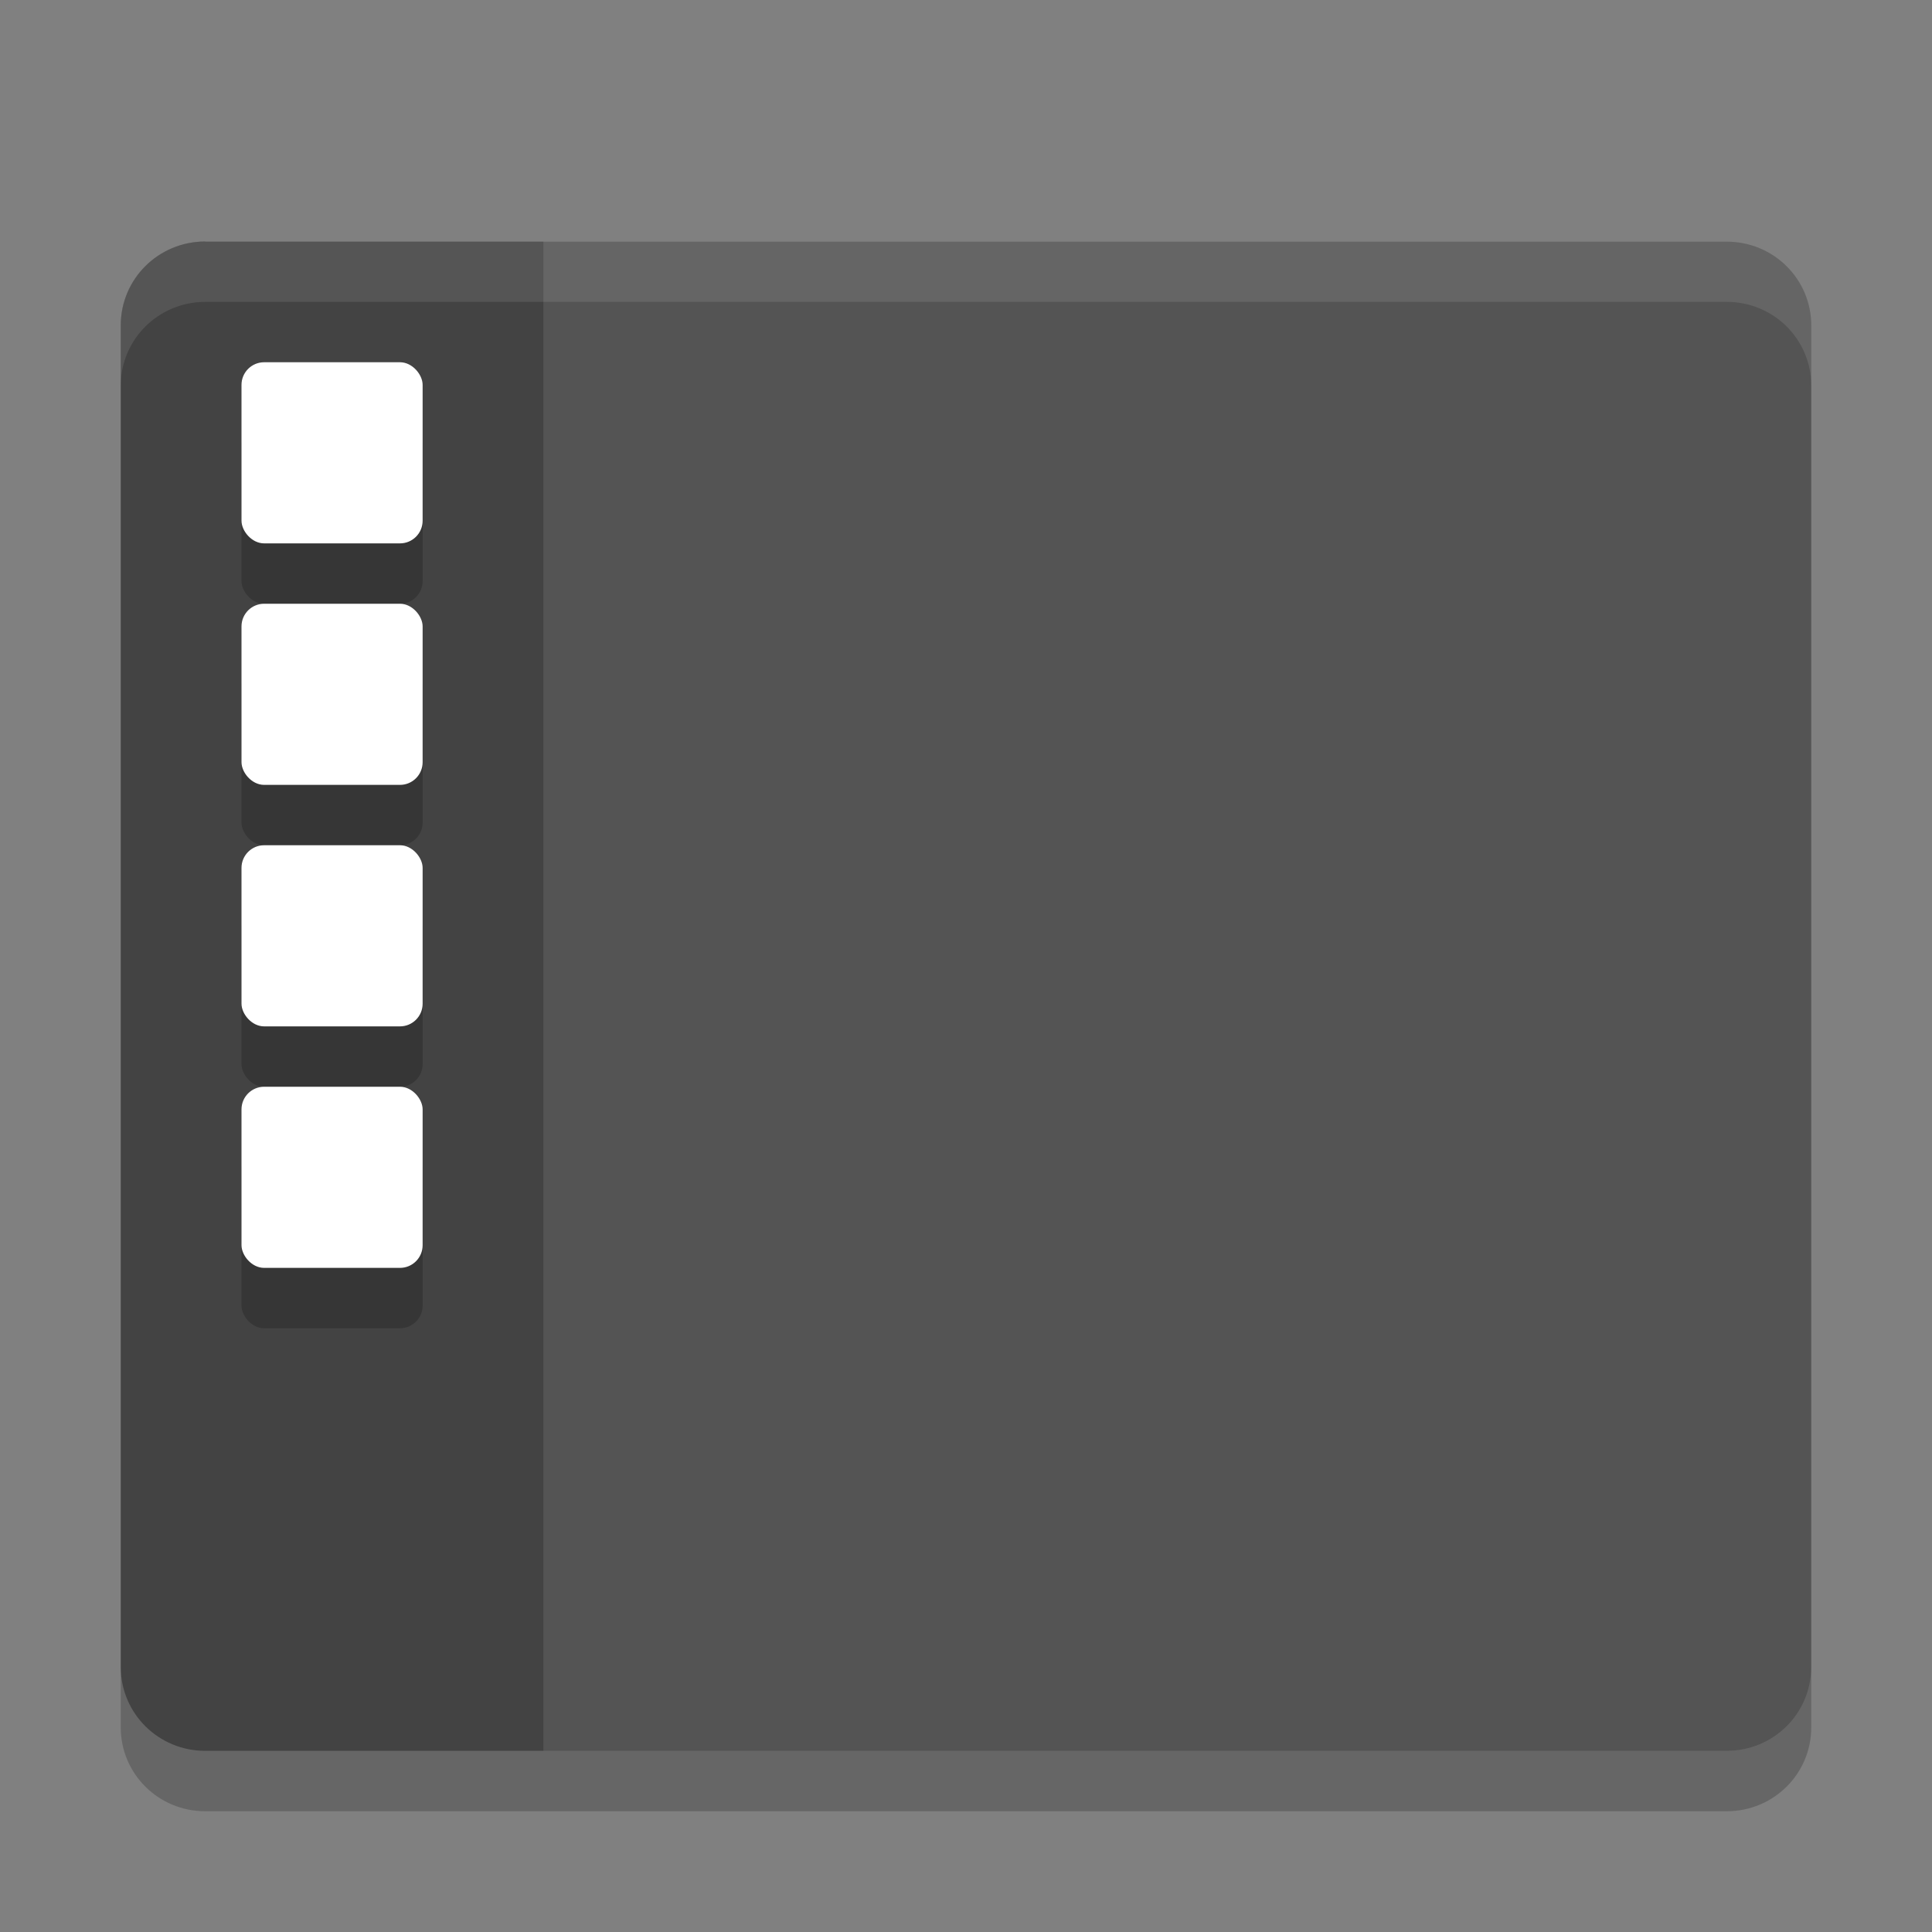 <svg xmlns="http://www.w3.org/2000/svg" width="32" height="32" version="1.1" viewBox="0 0 32 32">
 <rect x="0" y="0" width="32" height="32" fill="#808080" stroke="none"/>
 <path style="fill:#545454" d="M 3.4 4 C 2.625 4 2 4.619 2 5.389 L 2 26 L 2 27.611 C 2 28.381 2.625 29 3.4 29 L 28.6 29 C 29.375 29 30 28.381 30 27.611 L 30 26 L 30 5.391 C 30 4.621 29.375 4.002 28.6 4.002 L 3.4 4.002 L 3.4 4 z"/>
 <path style="opacity:0.2" d="M 3.4,4 C 2.625,4 2,4.619 2,5.389 L 2,26 2,27.611 C 2,28.381 2.625,29 3.4,29 L 9,29 9,4.002 l -5.6,0 z"/>
 <path fill="#fff" opacity=".1" d="m3.4 4c-0.776 0-1.4 0.619-1.4 1.389v1c0-0.769 0.625-1.389 1.4-1.389h25.2c0.775 0 1.4 0.619 1.4 1.389v-1c0-0.769-0.625-1.389-1.4-1.389h-25.2z"/>
 <rect style="opacity:0.2" width="3" height="3" x="4" y="19" rx=".375" ry=".375"/>
 <rect style="opacity:0.2" width="3" height="3" x="4" y="7" rx=".375" ry=".375"/>
 <rect style="fill:#ffffff" width="3" height="3" x="4" y="6" rx=".375" ry=".375"/>
 <rect style="opacity:0.2" width="3" height="3" x="4" y="11" rx=".375" ry=".375"/>
 <rect style="fill:#ffffff" width="3" height="3" x="4" y="10" rx=".375" ry=".375"/>
 <rect style="opacity:0.2" width="3" height="3" x="4" y="15" rx=".375" ry=".375"/>
 <rect style="fill:#ffffff" width="3" height="3" x="4" y="14" rx=".375" ry=".375"/>
 <rect style="fill:#ffffff" width="3" height="3" x="4" y="18" rx=".375" ry=".375"/>
 <path opacity=".2" d="m2 27.611v1c0 0.77 0.625 1.389 1.4 1.389h25.2c0.775 0 1.4-0.619 1.4-1.389v-1c0 0.77-0.625 1.389-1.4 1.389h-25.2c-0.775 0-1.4-0.619-1.4-1.389z"/>
</svg>

